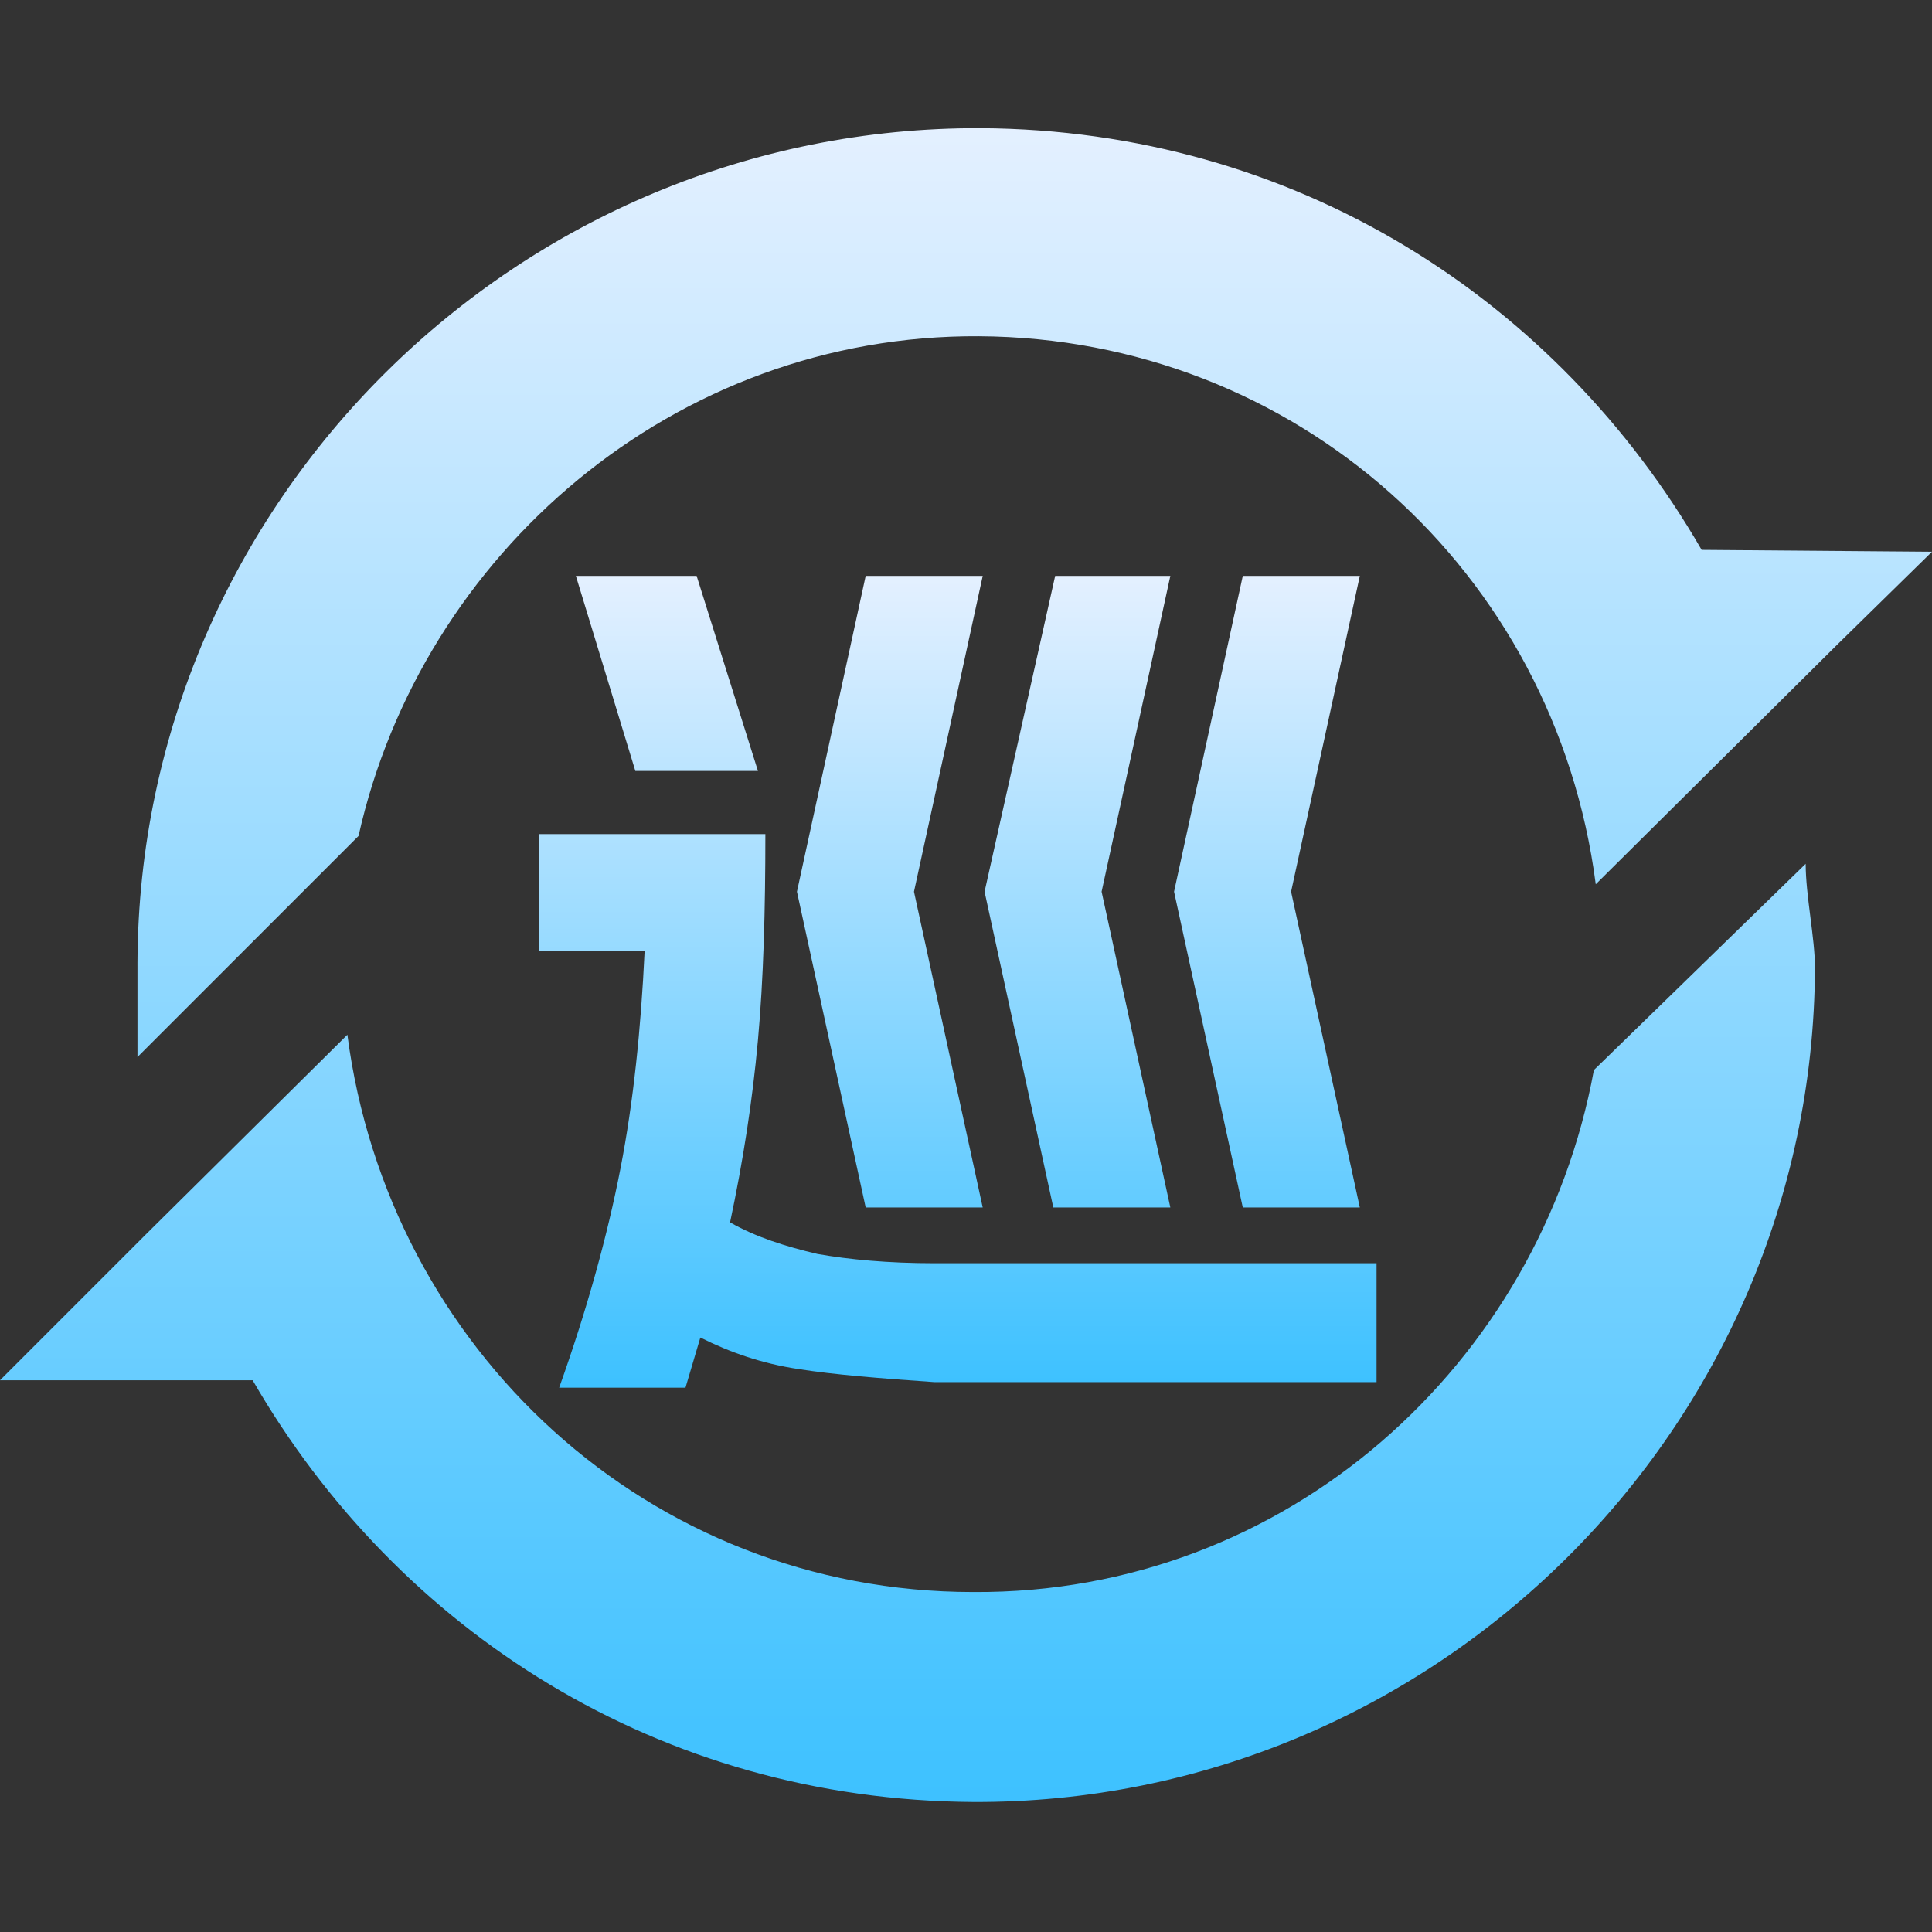 <?xml version="1.0" encoding="utf-8"?>
<!-- Generator: Adobe Illustrator 23.0.0, SVG Export Plug-In . SVG Version: 6.00 Build 0)  -->
<svg version="1.1" id="图层_1" xmlns="http://www.w3.org/2000/svg" xmlns:xlink="http://www.w3.org/1999/xlink" x="0px" y="0px"
	 viewBox="0 0 104 104" style="enable-background:new 0 0 104 104;" xml:space="preserve">
<rect x="0" y="0" width="104" height="104" fill="#333333" stroke="none"/>
<style type="text/css">
	.st0{fill:url(#SVGID_1_);}
	.st1{fill:url(#SVGID_2_);}
</style>
<g>
	<linearGradient id="SVGID_1_" gradientUnits="userSpaceOnUse" x1="52" y1="97.134" x2="52" y2="6.866">
		<stop  offset="0" style="stop-color:#3DC1FF"/>
		<stop  offset="1" style="stop-color:#E4F0FF"/>
	</linearGradient>
	<path class="st0" d="M98.9,34.7l-13,12.9c-2.2-16.9-16.2-29.4-33.2-29.5c-16.4-0.1-30,11.7-33.4,26.9L7.4,56.9l0-5.1
		C7.5,27,27.9,6.8,52.8,6.9c16.9,0.1,31,9.2,38.8,22.7l12.4,0.1L98.9,34.7L98.9,34.7z M97.2,46.5c0,1.7,0.5,4,0.5,5.6
		c-0.1,24.8-20.5,45-45.3,44.9c-16.9-0.1-31-9.2-38.8-22.7L0,74.3l7.9-7.9l10.8-10.7c2.2,16.9,16.2,30,33.7,30
		c16.9,0.1,30.5-12.3,33.4-28.1L97.2,46.5L97.2,46.5z"/>
	<g>
		<linearGradient id="SVGID_2_" gradientUnits="userSpaceOnUse" x1="51.557" y1="74.655" x2="51.557" y2="30.97">
			<stop  offset="0" style="stop-color:#3DC1FF"/>
			<stop  offset="1" style="stop-color:#E4F0FF"/>
		</linearGradient>
		<path class="st1" d="M43,73.7c-2-0.3-3.7-0.9-5.3-1.7l-0.8,2.7h-6.8c1.5-4.2,2.6-8.2,3.3-11.8c0.7-3.6,1.1-7.5,1.3-11.7H29v-6.3
			h12.2c0,4.1-0.1,7.8-0.4,11.1c-0.3,3.3-0.8,6.5-1.5,9.8c1.4,0.8,3,1.3,4.7,1.7c1.7,0.3,3.8,0.5,6.3,0.5h23.8v6.4H50.3
			C47.4,74.2,44.9,74,43,73.7z M37.5,31l3.3,10.5h-6.6L31,31H37.5z M46.6,31h6.3l-3.7,17l3.7,17h-6.3l-3.7-17L46.6,31z M56.8,31H63
			l-3.7,17l3.7,17h-6.3L53,48L56.8,31z M66.9,31h6.3l-3.7,17l3.7,17h-6.3l-3.7-17L66.9,31z"/>
	</g>
</g>
</svg>
